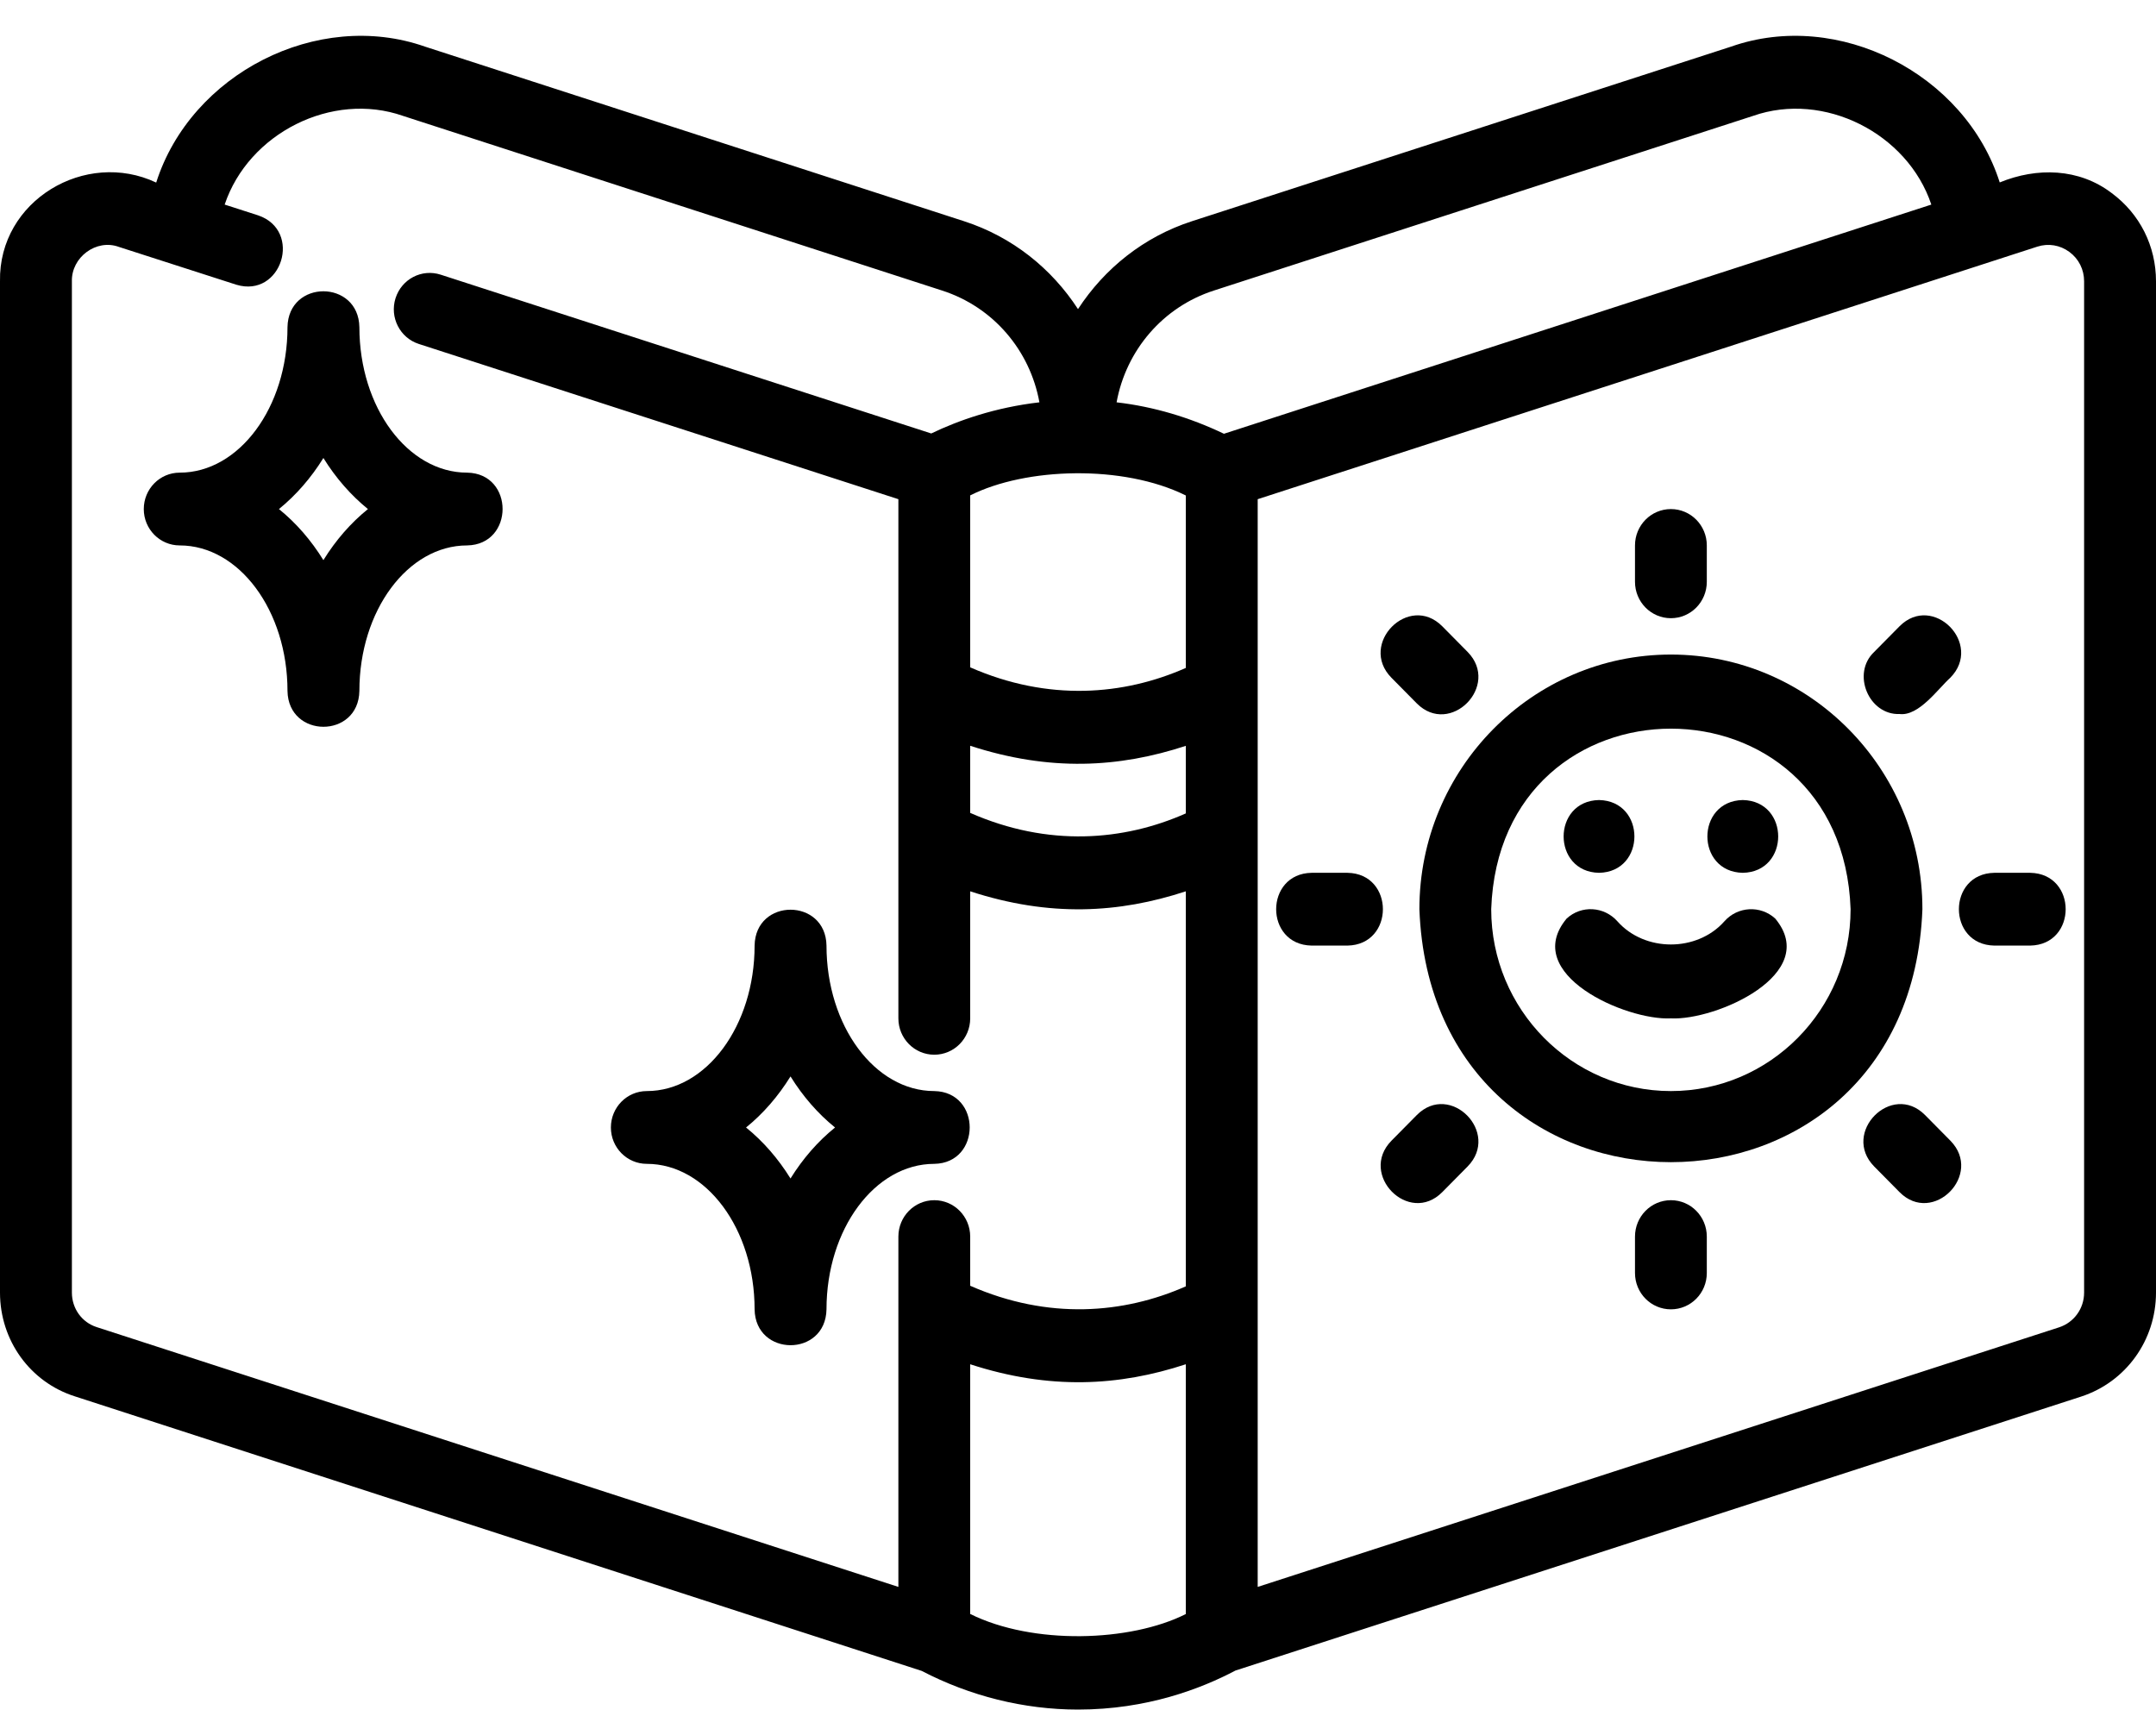 <svg width="29" height="23" viewBox="0 0 29 23" fill="none" xmlns="http://www.w3.org/2000/svg">
<g clip-path="url(#clip0_804_2764)">
<path d="M6.284 6.358C5.484 6.358 4.834 5.48 4.834 4.401C4.823 3.759 3.878 3.756 3.867 4.401C3.867 5.48 3.216 6.358 2.417 6.358C2.15 6.358 1.934 6.577 1.934 6.848C1.934 7.118 2.15 7.337 2.417 7.337C3.216 7.337 3.867 8.215 3.867 9.294C3.877 9.936 4.823 9.939 4.834 9.294C4.834 8.215 5.484 7.337 6.284 7.337C6.918 7.326 6.92 6.369 6.284 6.358ZM4.35 7.535C4.184 7.266 3.982 7.034 3.752 6.848C3.982 6.661 4.184 6.429 4.35 6.161C4.516 6.429 4.719 6.661 4.949 6.848C4.719 7.034 4.516 7.266 4.35 7.535Z" fill="currentColor"/>
<path d="M12.567 14.677C11.767 14.677 11.117 13.799 11.117 12.72C11.107 12.078 10.161 12.075 10.15 12.72C10.15 13.799 9.5 14.677 8.7 14.677C8.433 14.677 8.217 14.896 8.217 15.167C8.217 15.437 8.433 15.656 8.7 15.656C9.5 15.656 10.15 16.534 10.15 17.613C10.16 18.255 11.106 18.258 11.117 17.613C11.117 16.534 11.767 15.656 12.567 15.656C13.201 15.646 13.203 14.688 12.567 14.677ZM10.633 15.853C10.467 15.585 10.265 15.353 10.035 15.167C10.265 14.981 10.467 14.748 10.633 14.48C10.799 14.748 11.002 14.981 11.232 15.167C11.002 15.353 10.799 15.585 10.633 15.853Z" fill="currentColor"/>
<path d="M28.405 2.598C27.964 2.261 27.397 2.249 26.898 2.454C26.432 0.992 24.728 0.12 23.285 0.627L16.035 2.975C15.385 3.185 14.856 3.612 14.5 4.158C14.145 3.612 13.616 3.185 12.965 2.975L5.716 0.627C4.271 0.12 2.567 0.992 2.101 2.456C1.152 2.007 -0.02 2.695 0 3.784L0 17.388C0 18.032 0.406 18.593 1.008 18.784L12.398 22.477C13.047 22.815 13.771 22.997 14.5 22.997C15.427 22.997 16.156 22.716 16.618 22.472L27.992 18.787C28.595 18.591 29 18.029 29 17.388V3.784C29 3.31 28.783 2.878 28.405 2.598ZM15.95 21.712C15.205 22.088 13.893 22.13 13.05 21.711V18.352C14.12 18.7 15.052 18.647 15.95 18.352V21.712ZM15.95 17.304C15.115 17.673 14.102 17.758 13.05 17.296V16.635C13.05 16.364 12.834 16.145 12.567 16.145C12.3 16.145 12.084 16.364 12.084 16.635V21.347L1.3 17.852C1.101 17.788 0.967 17.602 0.967 17.388V3.784C0.959 3.461 1.295 3.21 1.598 3.321L3.179 3.83C3.788 4.014 4.074 3.101 3.472 2.897L3.022 2.752C3.343 1.792 4.466 1.224 5.421 1.559L12.671 3.908C13.361 4.13 13.854 4.713 13.981 5.412C13.384 5.481 12.889 5.656 12.526 5.831L5.928 3.695C5.672 3.612 5.402 3.754 5.32 4.012C5.239 4.269 5.379 4.545 5.634 4.627L12.084 6.715V13.699C12.084 13.969 12.3 14.188 12.567 14.188C12.834 14.188 13.05 13.969 13.05 13.699V11.99C14.12 12.339 15.052 12.285 15.95 11.99L15.95 17.304ZM15.95 10.942C15.115 11.312 14.102 11.397 13.05 10.935V10.032C14.12 10.381 15.052 10.328 15.95 10.033V10.942ZM15.95 8.985C15.115 9.354 14.102 9.439 13.05 8.977V6.664C13.796 6.288 15.106 6.246 15.95 6.665V8.985ZM16.463 5.835C16.006 5.616 15.519 5.47 15.019 5.412C15.147 4.713 15.64 4.13 16.329 3.908L23.58 1.559C24.533 1.224 25.658 1.792 25.978 2.752L16.463 5.835ZM28.033 17.388C28.033 17.602 27.898 17.789 27.697 17.855L16.917 21.347V6.715L27.403 3.318C27.552 3.27 27.709 3.296 27.835 3.389C27.961 3.482 28.033 3.626 28.033 3.784L28.033 17.388Z" fill="currentColor"/>
<path d="M22.475 8.805C20.61 8.805 19.092 10.342 19.092 12.23C19.262 16.769 25.689 16.767 25.858 12.23C25.858 10.342 24.341 8.805 22.475 8.805ZM22.475 14.677C21.143 14.677 20.058 13.58 20.058 12.23C20.172 8.992 24.779 8.993 24.892 12.23C24.892 13.58 23.808 14.677 22.475 14.677Z" fill="currentColor"/>
<path d="M23.195 12.393C22.827 12.809 22.123 12.809 21.755 12.393C21.576 12.192 21.271 12.174 21.073 12.356C20.45 13.104 21.87 13.73 22.475 13.699C23.08 13.73 24.5 13.103 23.878 12.356C23.679 12.175 23.373 12.192 23.195 12.393Z" fill="currentColor"/>
<path d="M22.475 8.316C22.742 8.316 22.958 8.097 22.958 7.826V7.337C22.958 7.067 22.742 6.848 22.475 6.848C22.208 6.848 21.992 7.067 21.992 7.337V7.826C21.992 8.097 22.208 8.316 22.475 8.316Z" fill="currentColor"/>
<path d="M19.057 9.462C19.506 9.913 20.186 9.224 19.741 8.77L19.399 8.424C18.95 7.974 18.27 8.662 18.715 9.116L19.057 9.462Z" fill="currentColor"/>
<path d="M18.125 11.741H17.642C17.007 11.752 17.006 12.709 17.642 12.72H18.125C18.76 12.709 18.76 11.752 18.125 11.741Z" fill="currentColor"/>
<path d="M19.058 14.999L18.716 15.345C18.271 15.799 18.95 16.488 19.399 16.037L19.741 15.691C20.186 15.237 19.507 14.548 19.058 14.999Z" fill="currentColor"/>
<path d="M22.475 16.145C22.208 16.145 21.992 16.364 21.992 16.635V17.124C21.992 17.395 22.208 17.613 22.475 17.613C22.742 17.613 22.958 17.395 22.958 17.124V16.635C22.958 16.364 22.742 16.145 22.475 16.145Z" fill="currentColor"/>
<path d="M25.893 14.999C25.444 14.548 24.764 15.237 25.209 15.691L25.551 16.037C26 16.488 26.68 15.799 26.235 15.345L25.893 14.999Z" fill="currentColor"/>
<path d="M27.308 11.741H26.825C26.19 11.752 26.19 12.709 26.825 12.72H27.308C27.944 12.709 27.944 11.752 27.308 11.741Z" fill="currentColor"/>
<path d="M25.551 9.605C25.81 9.636 26.065 9.269 26.234 9.116C26.68 8.662 26 7.974 25.551 8.424L25.209 8.77C24.901 9.06 25.137 9.621 25.551 9.605Z" fill="currentColor"/>
<path d="M23.442 11.741C24.077 11.729 24.077 10.775 23.442 10.762C22.807 10.775 22.807 11.729 23.442 11.741Z" fill="currentColor"/>
<path d="M21.508 11.741C22.143 11.729 22.143 10.775 21.508 10.762C20.873 10.775 20.874 11.729 21.508 11.741Z" fill="currentColor"/>
</g>
<defs>
<clipPath id="clip0_804_2764">
<rect width="29" height="23" fill="white"/>
</clipPath>
</defs>
</svg>
